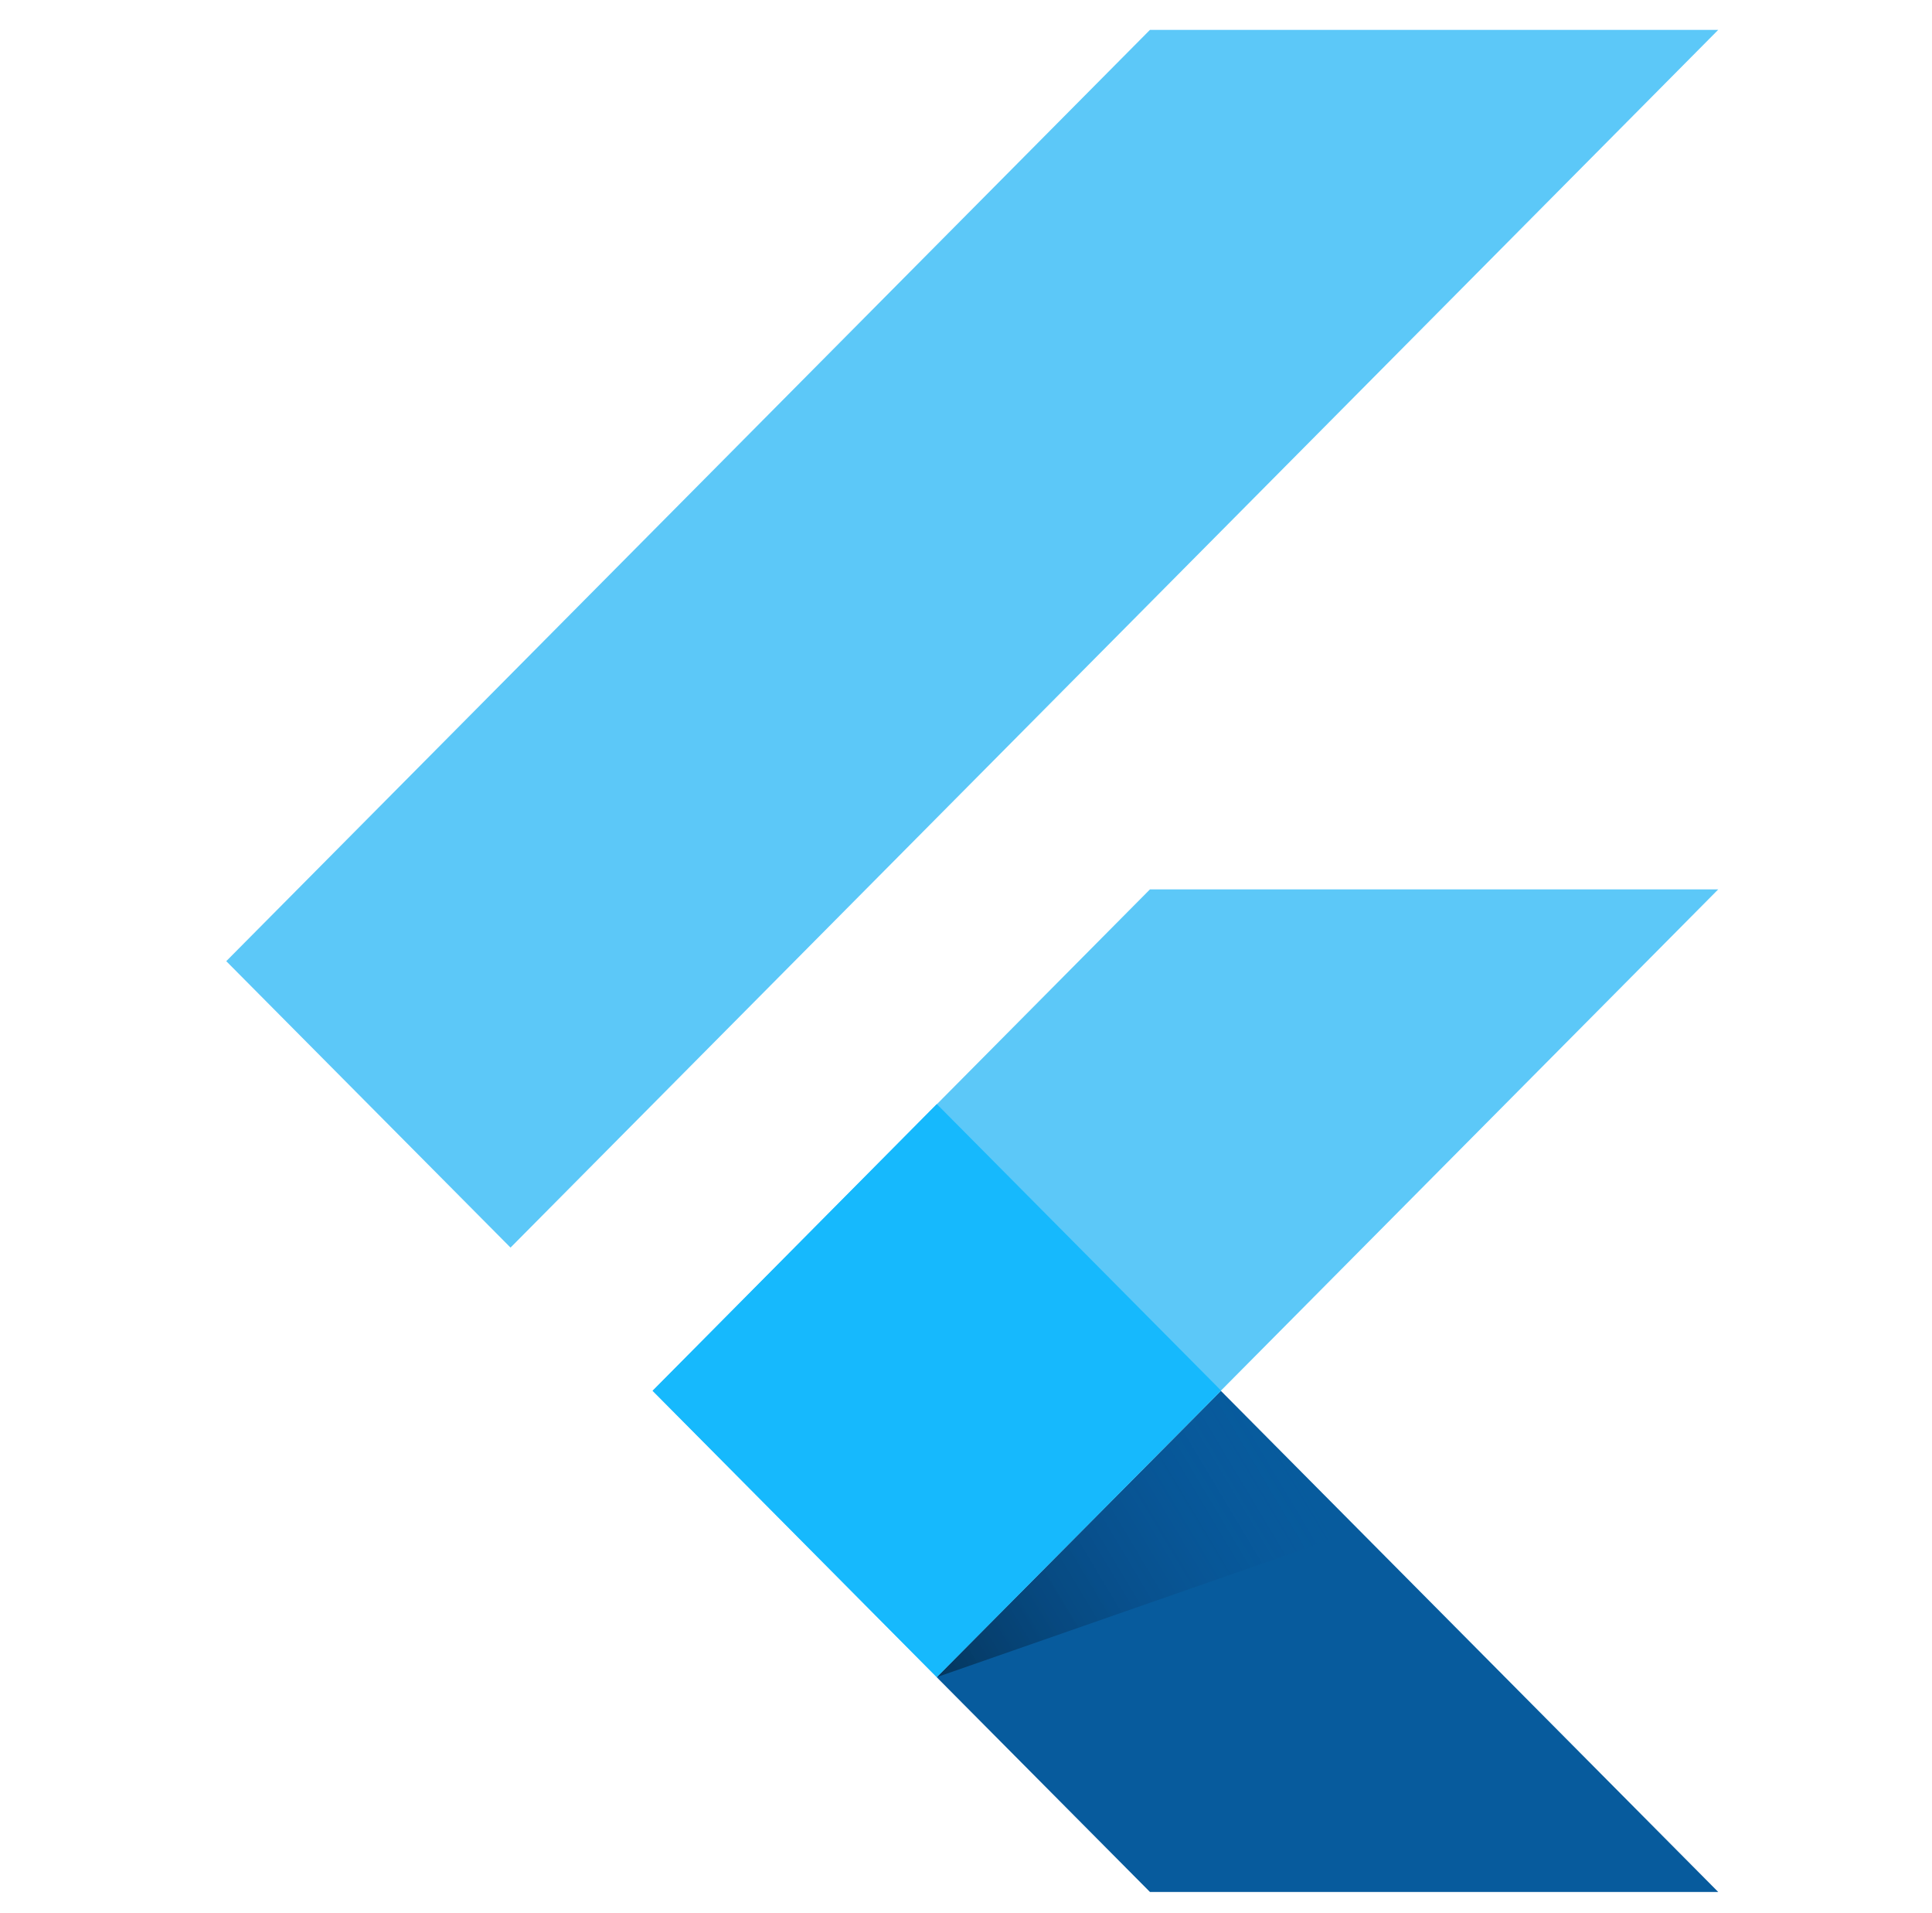 <svg width="101" height="100" viewBox="0 0 101 100" fill="none" xmlns="http://www.w3.org/2000/svg">
<path d="M34.116 72.697L48.967 87.663L89.824 46.487H60.116L34.116 72.697Z" fill="#5CC8F8"/>
<path d="M60.116 1.562H89.824L26.689 65.21L11.828 50.239L60.116 1.562Z" fill="#5CC8F8"/>
<path d="M48.967 87.664L60.116 98.89H89.824L63.825 72.698L48.967 87.664Z" fill="#075B9D"/>
<path d="M71.003 79.979L63.825 72.698L48.967 87.664L71.003 79.979Z" fill="url(#paint0_linear_2090_49583)"/>
<path d="M34.116 72.692L48.974 57.708L63.835 72.684L48.974 87.663L34.116 72.692Z" fill="#16B9FD"/>
<defs>
<linearGradient id="paint0_linear_2090_49583" x1="48.938" y1="87.664" x2="67.482" y2="76.589" gradientUnits="userSpaceOnUse">
<stop stop-opacity="0.4"/>
<stop offset="1" stop-color="#124793" stop-opacity="0"/>
</linearGradient>
</defs>
</svg>
